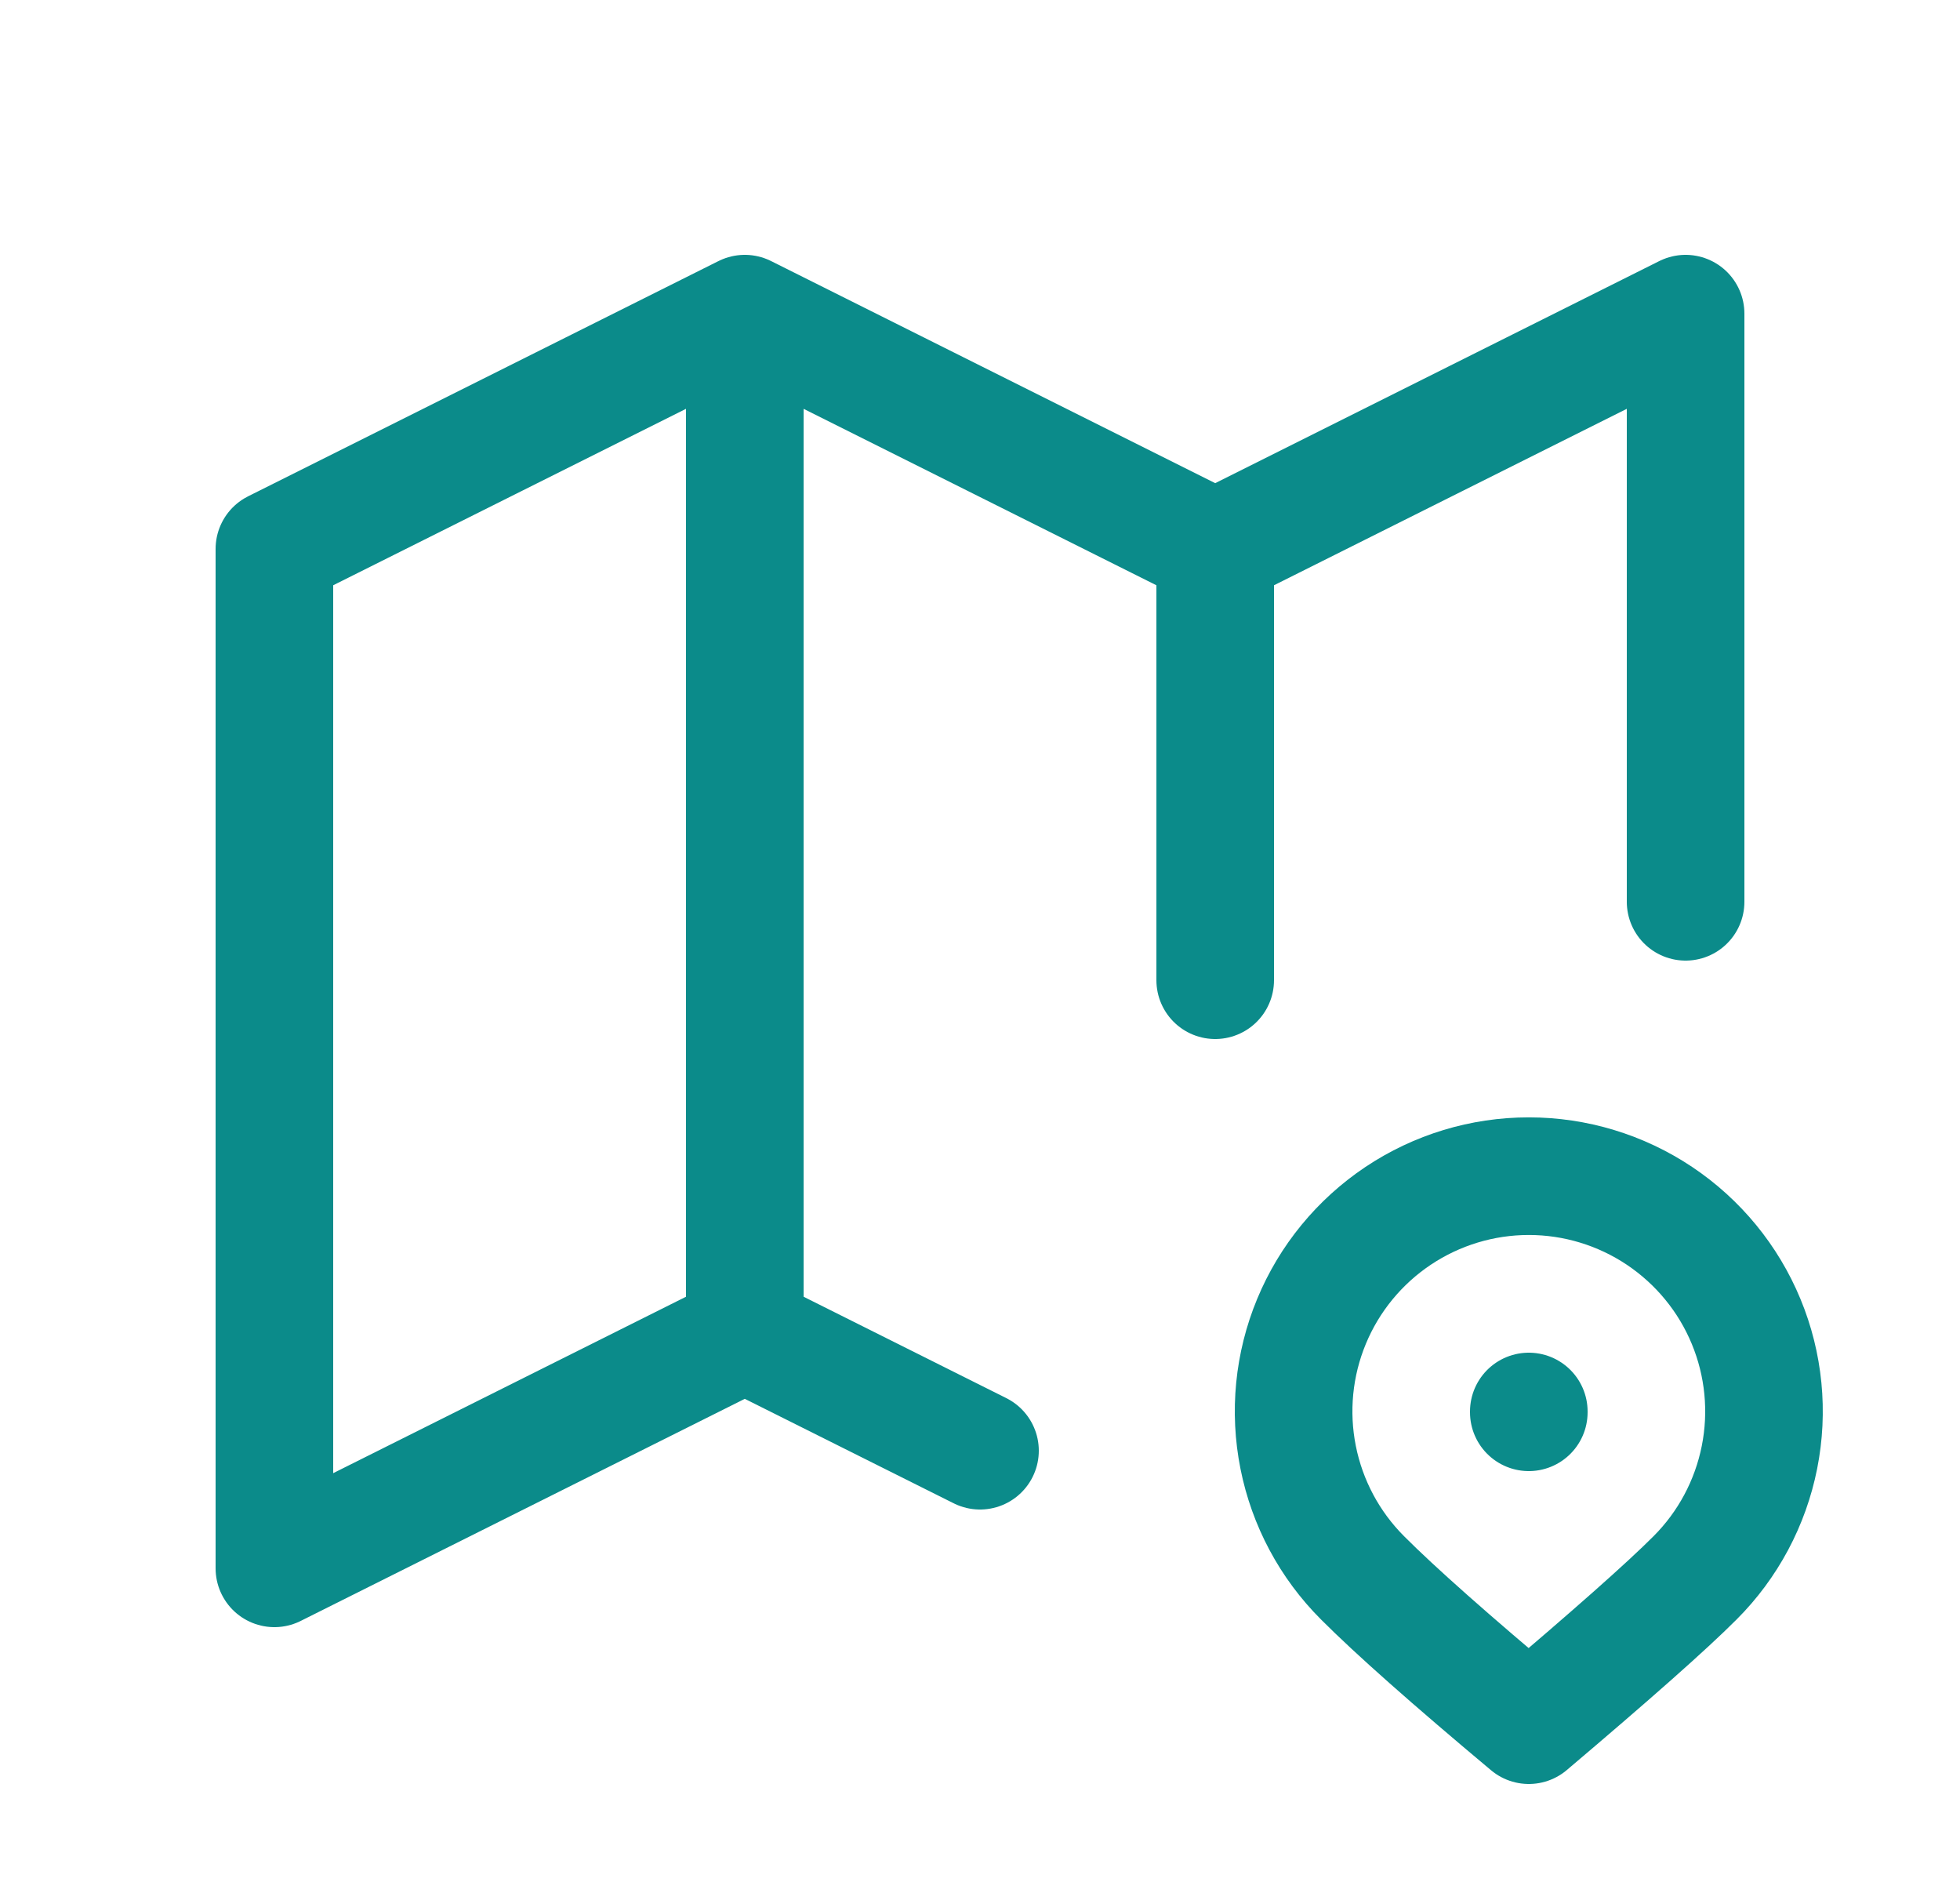 <svg width="25" height="24" viewBox="0 0 25 24" fill="none" xmlns="http://www.w3.org/2000/svg">
<path d="M12.5 18.5L9.5 17M9.5 17L3.5 20V7L9.5 4M9.5 17V4M9.5 4L15.5 7M15.5 7L21.5 4V11.5M15.5 7V12.5M19.5 18V18.01M21.621 20.121C22.041 19.701 22.326 19.167 22.442 18.585C22.558 18.003 22.499 17.4 22.272 16.852C22.045 16.303 21.66 15.835 21.167 15.505C20.673 15.175 20.093 14.999 19.5 14.999C18.907 14.999 18.327 15.175 17.833 15.505C17.34 15.835 16.955 16.303 16.728 16.852C16.501 17.4 16.442 18.003 16.558 18.585C16.674 19.167 16.959 19.701 17.379 20.121C17.797 20.54 18.504 21.166 19.5 22C20.551 21.11 21.259 20.484 21.621 20.121Z" stroke="#0B8B8A" stroke-width="1.5" stroke-linecap="round" stroke-linejoin="round"/>
</svg>

